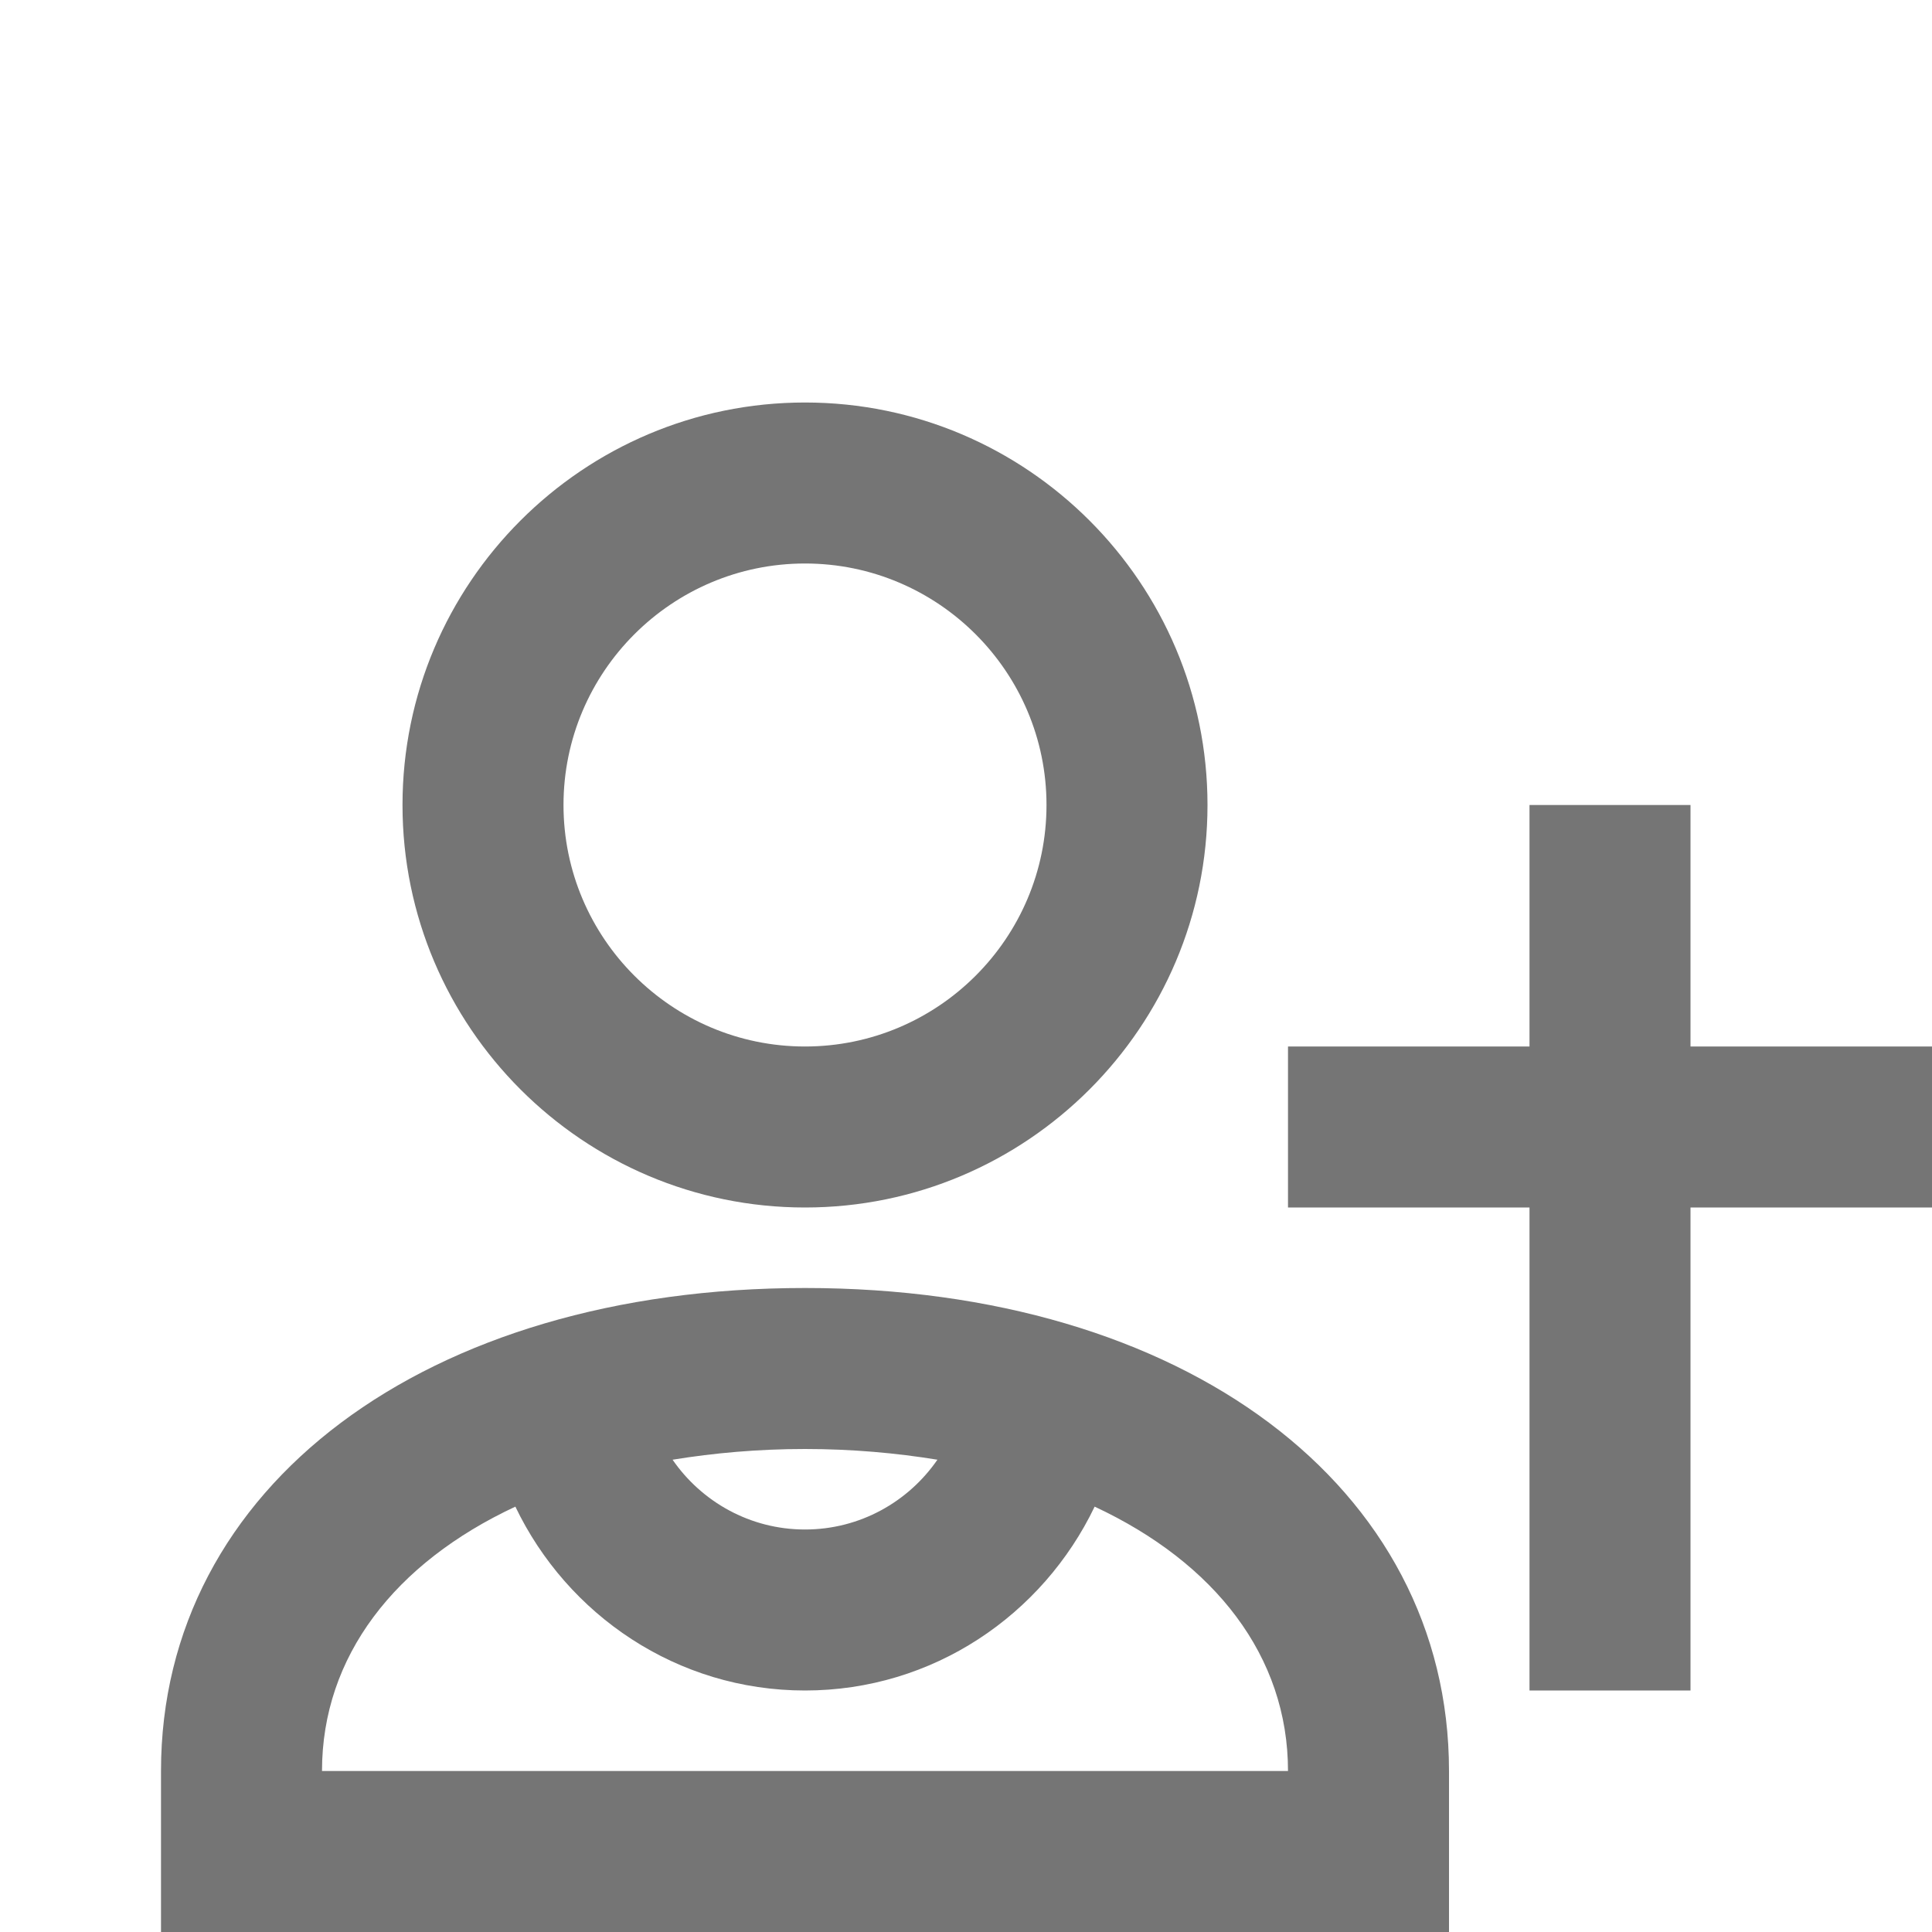 <?xml version="1.0" encoding="iso-8859-1"?>
<!-- Generator: Adobe Illustrator 16.0.0, SVG Export Plug-In . SVG Version: 6.00 Build 0)  -->
<!DOCTYPE svg PUBLIC "-//W3C//DTD SVG 1.1//EN" "http://www.w3.org/Graphics/SVG/1.1/DTD/svg11.dtd">
<svg version="1.1" xmlns="http://www.w3.org/2000/svg" xmlns:xlink="http://www.w3.org/1999/xlink" x="0px" y="0px" width="24px"
	 height="24px" viewBox="0 0 24 24" style="enable-background:new 0 0 24 24;" xml:space="preserve">
<g id="Frame_-_24px">
	<rect style="fill:none;" width="24" height="24"/>
</g>
<g id="Line_Icons">
	<g>
		<path style="fill:#757575;" d="M10,15c2.757,0,5-2.243,5-5s-2.243-5-5-5s-5,2.243-5,5S7.243,15,10,15z M10,7c1.654,0,3,1.346,3,3
			s-1.346,3-3,3s-3-1.346-3-3S8.346,7,10,7z"/>
		<polygon style="fill:#757575;" points="24,13 21,13 21,10 19,10 19,13 16,13 16,15 19,15 19,21 21,21 21,15 24,15 		"/>
		<path style="fill:#757575;" d="M10,16c-4.71,0-8,2.467-8,6v2h16v-2C18,18.467,14.71,16,10,16z M11.645,18.133
			C11.284,18.656,10.682,19,10,19s-1.284-0.344-1.645-0.867C8.872,18.049,9.42,18,10,18S11.128,18.049,11.645,18.133z M4,22
			c0-1.425,0.907-2.586,2.402-3.284C7.047,20.062,8.411,21,10,21s2.953-0.938,3.598-2.284C15.093,19.414,16,20.575,16,22H4z"/>
	</g>
</g>
</svg>
